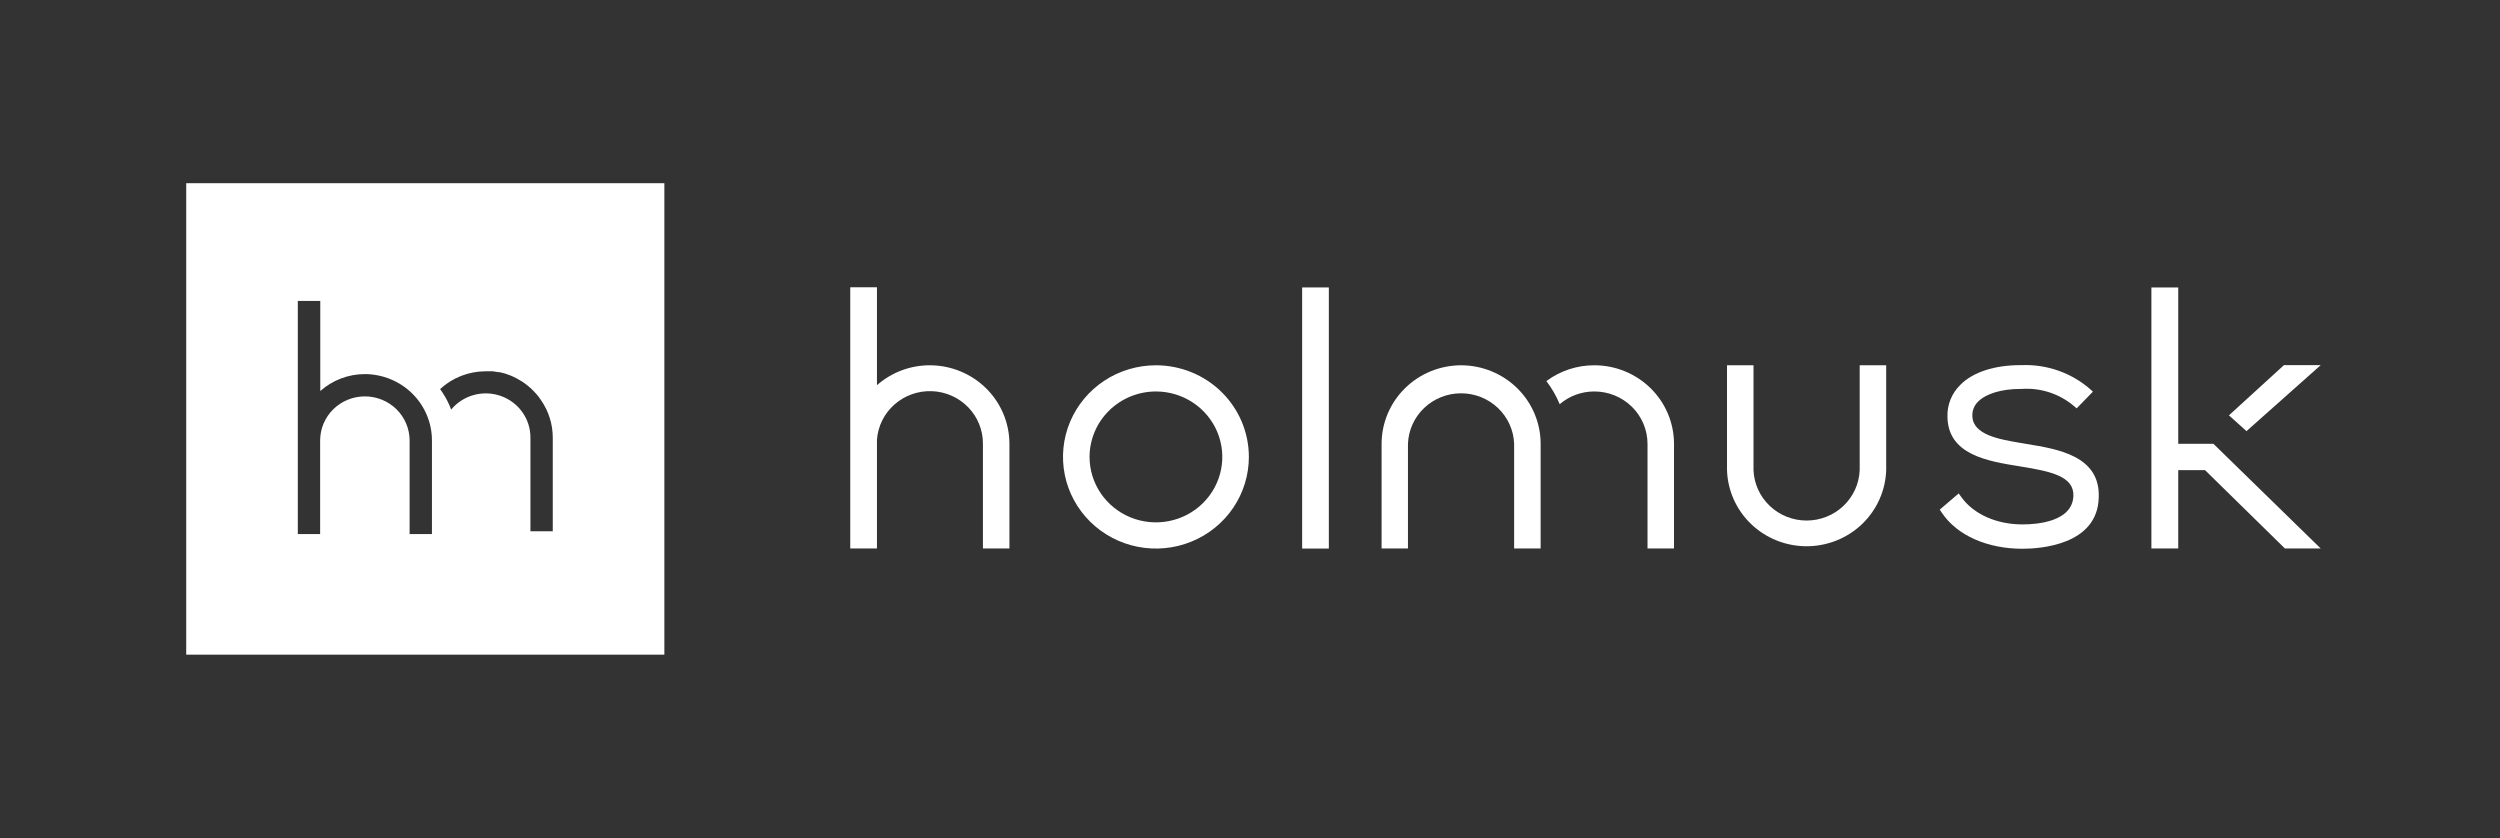 <svg width="179" height="60" viewBox="0 0 179 60" fill="none" xmlns="http://www.w3.org/2000/svg">
<rect x="0" y="0" width="179" height="60" fill="#333333" stroke="none"/>
<path d="M133.154 33.655C133.118 34.626 132.702 35.545 131.993 36.22C131.284 36.894 130.337 37.271 129.352 37.271C128.367 37.271 127.421 36.894 126.712 36.22C126.003 35.545 125.586 34.626 125.551 33.655V26.154H123.654V33.655C123.698 35.117 124.317 36.504 125.381 37.523C126.445 38.541 127.869 39.111 129.352 39.111C130.835 39.111 132.26 38.541 133.324 37.523C134.387 36.504 135.007 35.117 135.051 33.655V26.154H133.154V33.655Z" fill="white"/>
<path d="M95.145 20.581H93.234V39.277H95.145V20.581Z" fill="white"/>
<path d="M66.579 26.154C65.181 26.152 63.831 26.66 62.79 27.579V20.567H60.878V39.272H62.79V31.482C62.861 30.512 63.311 29.607 64.046 28.959C64.781 28.311 65.743 27.97 66.728 28.008C67.713 28.046 68.645 28.46 69.326 29.163C70.007 29.867 70.384 30.803 70.378 31.775V39.272H72.275V31.775C72.273 30.286 71.673 28.857 70.605 27.803C69.537 26.75 68.089 26.157 66.579 26.154Z" fill="white"/>
<path d="M145.104 31.79L144.652 31.711C143.162 31.457 141.26 31.138 141.221 29.797C141.211 29.604 141.243 29.412 141.314 29.232C141.385 29.052 141.494 28.889 141.633 28.754C142.199 28.186 143.321 27.848 144.637 27.848H144.732C146.095 27.75 147.442 28.187 148.481 29.062L148.689 29.238L149.852 28.044L149.638 27.848C148.288 26.681 146.535 26.071 144.741 26.144H144.647C142.835 26.144 141.27 26.633 140.361 27.554C140.057 27.851 139.818 28.206 139.659 28.598C139.5 28.989 139.425 29.409 139.438 29.831C139.468 32.563 142.308 33.019 144.593 33.386C146.877 33.753 148.496 34.101 148.456 35.506C148.382 37.347 145.884 37.548 144.816 37.548C142.949 37.548 141.31 36.819 140.431 35.59L140.242 35.33L138.887 36.49L139.045 36.726C140.133 38.337 142.288 39.291 144.806 39.291C146.067 39.291 150.184 39.027 150.269 35.624C150.393 32.642 147.334 32.147 145.104 31.79Z" fill="white"/>
<path d="M104.623 26.154C103.112 26.155 101.663 26.747 100.594 27.801C99.525 28.855 98.924 30.285 98.922 31.775V39.272H100.81V31.775C100.845 30.804 101.261 29.885 101.97 29.211C102.679 28.536 103.626 28.16 104.611 28.16C105.596 28.16 106.543 28.536 107.252 29.211C107.961 29.885 108.377 30.804 108.412 31.775V39.272H110.31V31.775C110.308 30.287 109.709 28.86 108.644 27.807C107.578 26.753 106.132 26.159 104.623 26.154Z" fill="white"/>
<path d="M114.148 26.154C112.911 26.152 111.708 26.55 110.721 27.285C111.11 27.794 111.43 28.35 111.675 28.94C112.363 28.349 113.245 28.026 114.158 28.029C115.166 28.029 116.133 28.424 116.846 29.126C117.559 29.828 117.96 30.781 117.962 31.775V39.272H119.859V31.775C119.858 31.036 119.71 30.305 119.422 29.622C119.135 28.94 118.714 28.32 118.184 27.798C117.654 27.276 117.024 26.862 116.332 26.58C115.639 26.298 114.897 26.153 114.148 26.154Z" fill="white"/>
<path d="M82.765 28.029C83.705 28.029 84.624 28.304 85.405 28.819C86.187 29.334 86.796 30.066 87.156 30.922C87.515 31.778 87.609 32.72 87.426 33.629C87.243 34.538 86.79 35.373 86.125 36.029C85.461 36.684 84.614 37.13 83.692 37.311C82.77 37.492 81.815 37.399 80.946 37.045C80.078 36.69 79.336 36.089 78.813 35.319C78.291 34.548 78.012 33.642 78.012 32.715C78.014 31.473 78.515 30.282 79.406 29.403C80.297 28.524 81.505 28.03 82.765 28.029ZM82.765 26.154C81.449 26.154 80.162 26.538 79.068 27.259C77.974 27.98 77.121 29.005 76.617 30.204C76.113 31.403 75.982 32.722 76.238 33.995C76.495 35.268 77.129 36.437 78.059 37.355C78.99 38.273 80.176 38.898 81.467 39.151C82.757 39.404 84.096 39.274 85.311 38.777C86.527 38.281 87.567 37.44 88.298 36.361C89.029 35.282 89.419 34.013 89.419 32.715C89.419 30.975 88.718 29.306 87.47 28.075C86.222 26.845 84.53 26.154 82.765 26.154Z" fill="white"/>
<path d="M155.962 31.775V20.581H154.04V39.272H155.962V33.66H157.879L163.6 39.272H166.162L158.48 31.775H155.962Z" fill="white"/>
<path d="M166.162 26.144H163.53L159.592 29.738L160.849 30.869L166.162 26.144Z" fill="white"/>
<path fill-rule="evenodd" clip-rule="evenodd" d="M13.333 13.118V46.876H47.568V13.118H13.333ZM30.927 38.239H29.328V31.54C29.328 31.125 29.245 30.714 29.084 30.331C28.923 29.948 28.687 29.6 28.39 29.306C28.093 29.013 27.739 28.78 27.351 28.622C26.962 28.463 26.546 28.381 26.125 28.381C25.704 28.381 25.288 28.463 24.899 28.622C24.511 28.78 24.157 29.013 23.86 29.306C23.563 29.6 23.327 29.948 23.166 30.331C23.005 30.714 22.922 31.125 22.922 31.54V38.239H21.323V21.546H22.932V27.999C23.806 27.218 24.945 26.785 26.125 26.785C27.401 26.789 28.623 27.292 29.523 28.183C30.424 29.075 30.928 30.282 30.927 31.54V38.239ZM39.578 31.339V38.038H37.979V31.339C37.983 30.686 37.782 30.049 37.403 29.514C37.024 28.979 36.486 28.573 35.863 28.352C35.24 28.131 34.563 28.107 33.926 28.281C33.288 28.456 32.721 28.821 32.303 29.326C32.146 28.901 31.939 28.495 31.687 28.117L31.513 27.857C32.393 27.043 33.554 26.588 34.761 26.584C34.9 26.584 35.039 26.584 35.178 26.584H35.282L35.69 26.648H35.774L36.107 26.731L36.206 26.761C36.33 26.8 36.449 26.844 36.569 26.893L36.683 26.942C36.777 26.981 36.871 27.03 36.966 27.079L37.065 27.133C37.168 27.186 37.267 27.244 37.363 27.309L37.492 27.392L37.74 27.578L37.889 27.701L38.058 27.852L38.187 27.98C38.262 28.053 38.331 28.137 38.406 28.215C38.48 28.293 38.485 28.318 38.53 28.367L38.639 28.514L38.749 28.67C39.291 29.457 39.58 30.387 39.578 31.339Z" fill="white"/>
</svg>
